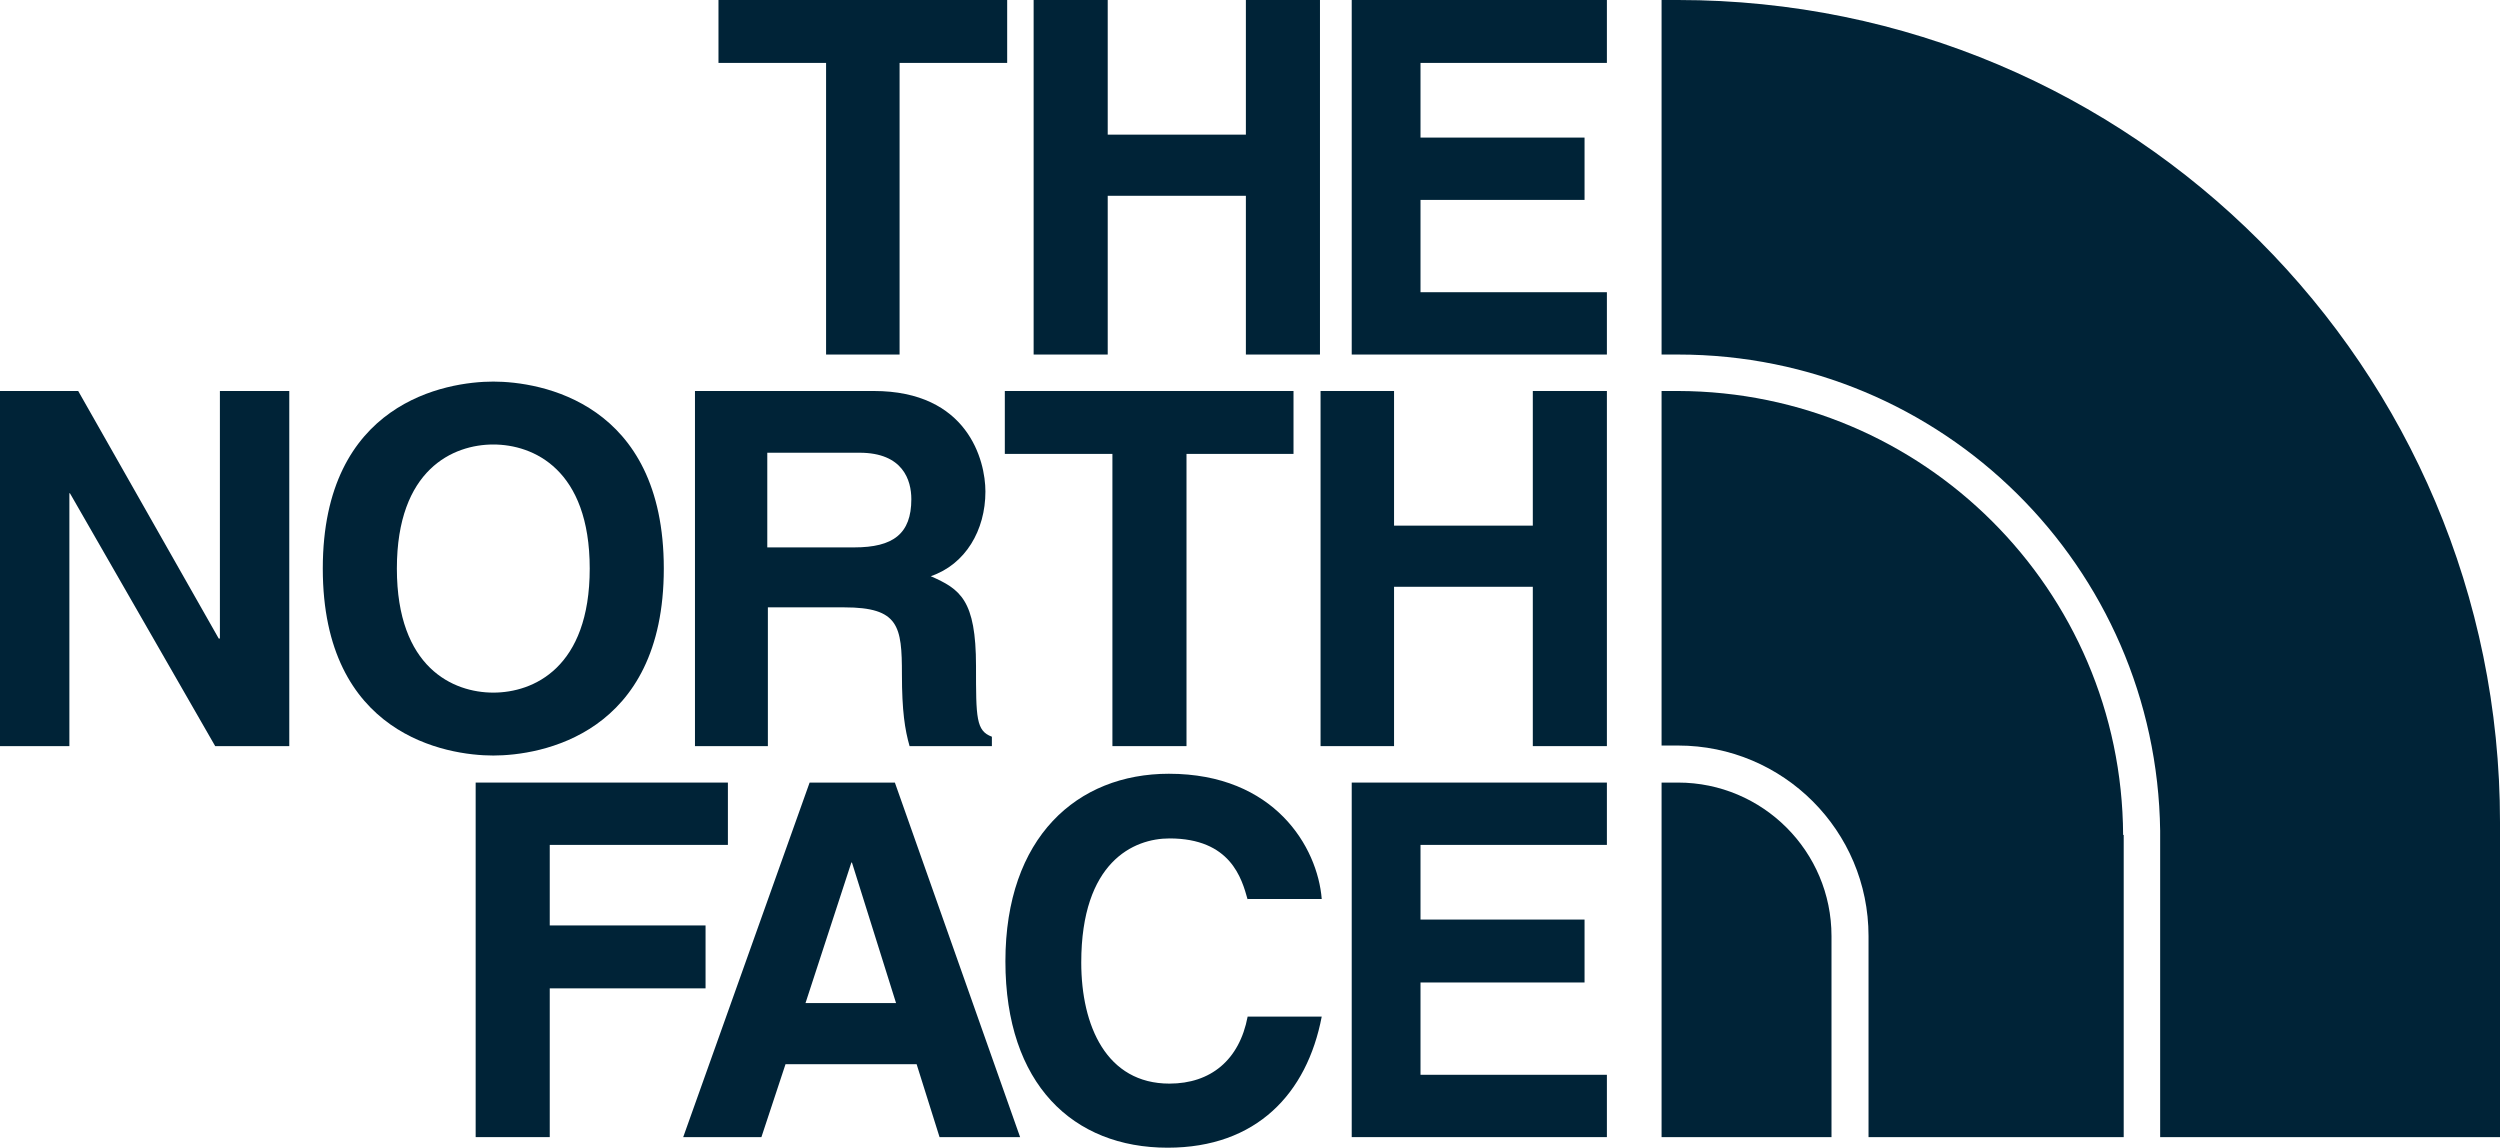 <?xml version="1.0" encoding="utf-8"?>
<!-- Generator: Adobe Illustrator 20.1.0, SVG Export Plug-In . SVG Version: 6.00 Build 0)  -->
<svg version="1.1" id="Calque_1" xmlns="http://www.w3.org/2000/svg" xmlns:xlink="http://www.w3.org/1999/xlink" x="0px" y="0px"
	 viewBox="0 0 425.2 195.2" style="enable-background:new 0 0 425.2 195.2;" xml:space="preserve">
<style type="text/css">
	.st0{fill:#002337;}
</style>
<g>
	<g>
		<polygon class="st0" points="153,60.3 140.5,60.3 140.5,10.7 122.2,10.7 122.2,0 171.3,0 171.3,10.7 153,10.7 		"/>
		<polygon class="st0" points="188.4,33.3 188.4,60.3 175.8,60.3 175.8,0 188.4,0 188.4,22.9 211.9,22.9 211.9,0 224.5,0 
			224.5,60.3 211.9,60.3 211.9,33.3 		"/>
		<polygon class="st0" points="273.3,10.7 241.6,10.7 241.6,23.4 269.5,23.4 269.5,34 241.6,34 241.6,49.7 273.3,49.7 273.3,60.3 
			229.9,60.3 229.9,0 273.3,0 		"/>
		<polygon class="st0" points="37.4,66.5 49.2,66.5 49.2,126.9 36.6,126.9 11.9,83.9 11.8,83.9 11.8,126.9 0,126.9 0,66.5 
			13.3,66.5 37.2,108.6 37.4,108.6 		"/>
		<path class="st0" d="M83.9,64.9c8,0,29,3.5,29,31.8c0,28.3-21,31.8-29,31.8c-8,0-29-3.5-29-31.8C54.9,68.4,75.9,64.9,83.9,64.9
			 M83.9,117.8c6.8,0,16.4-4.2,16.4-21.1c0-16.9-9.6-21.1-16.4-21.1c-6.8,0-16.4,4.2-16.4,21.1C67.5,113.6,77.1,117.8,83.9,117.8"/>
		<polygon class="st0" points="201.8,126.9 189.2,126.9 189.2,77.2 170.9,77.2 170.9,66.5 220,66.5 220,77.2 201.8,77.2 		"/>
		<polygon class="st0" points="237.1,99.8 237.1,126.9 224.6,126.9 224.6,66.5 237.1,66.5 237.1,89.4 260.7,89.4 260.7,66.5 
			273.3,66.5 273.3,126.9 260.7,126.9 260.7,99.8 		"/>
		<path class="st0" d="M118.1,66.5h30.5c16,0,19,11.8,19,17.1c0,6.6-3.4,12.4-9.3,14.4c5,2.2,7.7,4,7.7,15.3c0,8.8,0,11,2.7,12v1.6
			h-14c-0.8-2.8-1.3-6-1.3-12.2c0-8.2-0.5-11.4-9.8-11.4h-13v23.6h-12.4V66.5z M145.3,93.1c6.6,0,9.7-2.3,9.7-8.2
			c0-3.2-1.4-7.9-8.8-7.9h-15.7v16.1H145.3z"/>
		<polygon class="st0" points="93.5,193.4 80.9,193.4 80.9,133.1 123.8,133.1 123.8,143.7 93.5,143.7 93.5,157.4 120,157.4 
			120,168.1 93.5,168.1 		"/>
		<path class="st0" d="M129.5,193.4h-13.3l21.5-60.3h14.5l21.3,60.3h-13.7l-3.9-12.4h-22.3L129.5,193.4z M137,170.6h15.4l-7.5-23.9
			h-0.1L137,170.6z"/>
		<path class="st0" d="M212.2,153c-1-3.6-2.9-10.4-13.3-10.4c-6.1,0-15,4-15,21.1c0,10.8,4.3,20.6,15,20.6c7,0,11.9-4,13.3-11.4
			h12.6c-2.5,13.1-11.1,22.3-26.2,22.3c-16.1,0-27.6-10.8-27.6-31.7c0-21.1,12.2-31.9,27.8-31.9c18,0,25.3,12.5,26,21.3H212.2z"/>
		<polygon class="st0" points="273.3,143.7 241.6,143.7 241.6,156.4 269.5,156.4 269.5,167.1 241.6,167.1 241.6,182.8 273.3,182.8 
			273.3,193.4 229.9,193.4 229.9,133.1 273.3,133.1 		"/>
		<path class="st0" d="M425.2,139.8C425.2,62.6,362.7,0,285.4,0h-2.8v60.3h2.8c45,0,81.4,36.1,82,81h0v52.1h57.9V139.8z"/>
		<path class="st0" d="M285.4,133.1h-2.8v60.3h28.9v-34.2C311.5,144.8,299.8,133.1,285.4,133.1"/>
		<path class="st0" d="M361.1,142c-0.2-41.7-34-75.4-75.7-75.5h-2.8v0v60.3h2.8c17.9,0,32.4,14.5,32.4,32.4v34.2h43.4V142z"/>
	</g>
</g>
</svg>
